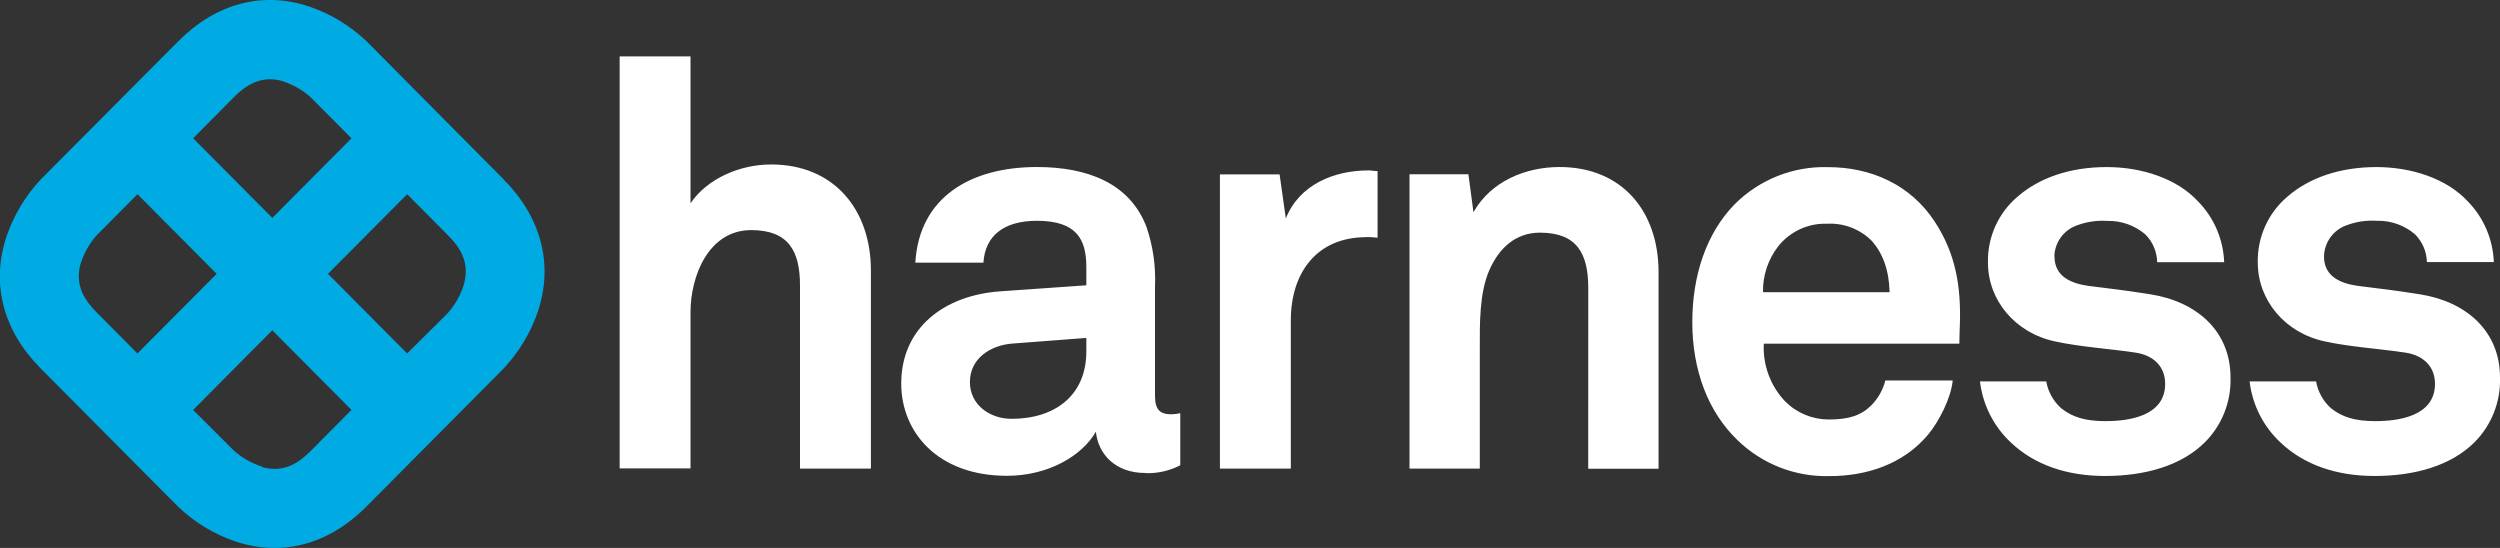 <?xml version="1.0" encoding="utf-8"?>
<svg viewBox="0 0 146 32" fill="none" xmlns="http://www.w3.org/2000/svg">
  <rect x="0" y="0" width="146" height="32" fill="#333333" stroke="none"/>
  <defs>
    <clipPath id="clip0">
      <rect width="146" height="32" fill="white"/>
    </clipPath>
  </defs>
  <g clip-path="url(#clip0)">
    <path d="M29.414 10.476L21.401 2.405C20.451 1.502 19.321 0.815 18.086 0.389C15.348 -0.528 12.623 0.188 10.416 2.405L2.383 10.476C1.486 11.431 0.803 12.568 0.38 13.811C-0.535 16.566 0.177 19.307 2.383 21.524L10.406 29.595C11.354 30.498 12.483 31.186 13.718 31.611C14.466 31.865 15.25 31.997 16.04 32C17.964 32 19.807 31.182 21.387 29.595L29.407 21.524C30.306 20.569 30.99 19.432 31.414 18.189C32.326 15.434 31.614 12.696 29.407 10.476H29.414ZM16.515 4.747C17.121 4.942 17.68 5.264 18.154 5.69L20.525 8.078L15.902 12.726L11.279 8.075L13.662 5.674C14.302 5.034 15.204 4.354 16.522 4.743L16.515 4.747ZM4.718 15.375C4.913 14.765 5.233 14.203 5.659 13.726L8.029 11.341L12.653 15.992L8.026 20.643L5.642 18.241C5.003 17.602 4.331 16.694 4.714 15.368L4.718 15.375ZM15.282 27.243C14.675 27.05 14.116 26.728 13.643 26.3L11.279 23.941L15.902 19.287L20.525 23.938L18.141 26.34C17.502 26.98 16.604 27.659 15.282 27.27V27.243ZM27.086 16.638C26.891 17.248 26.572 17.81 26.148 18.288L23.778 20.643L19.154 15.992L23.778 11.341L26.161 13.739C26.801 14.379 27.473 15.286 27.089 16.612" fill="#00ABE4"/>
    <path d="M46.72 27.365H50.861V15.803C50.861 12.238 48.707 9.605 45.032 9.605C43.241 9.605 41.323 10.404 40.326 11.871V3.295H36.188V27.355H40.326V18.235C40.326 16.104 41.389 13.438 43.871 13.438C46.058 13.438 46.72 14.669 46.72 16.671V27.365ZM63.442 20.527C63.442 23.07 61.636 24.459 59.075 24.459C57.793 24.459 56.642 23.634 56.642 22.312C56.642 20.923 57.858 20.164 59.108 20.065L63.442 19.735V20.527ZM66.891 27.632C67.598 27.655 68.299 27.497 68.928 27.171V24.129C68.756 24.17 68.58 24.192 68.403 24.195C67.715 24.195 67.452 23.898 67.452 23.103V16.727C67.504 15.549 67.336 14.372 66.957 13.257C65.973 10.677 63.475 9.754 60.553 9.754C56.74 9.754 53.684 11.472 53.455 15.338H57.432C57.53 13.752 58.645 12.894 60.553 12.894C62.885 12.894 63.442 13.983 63.442 15.602V16.661L58.412 17.014C55.16 17.245 52.632 19.128 52.632 22.401C52.632 25.211 54.734 27.787 58.809 27.787C61.239 27.787 63.209 26.6 64 25.211C64.131 26.501 65.114 27.622 66.888 27.622L66.891 27.632ZM79.794 13.841C80.013 13.842 80.232 13.857 80.45 13.884V9.991C80.272 9.991 80.095 9.952 79.922 9.952C77.915 9.952 75.879 10.776 75.092 12.759L74.728 10.183H71.243V27.368H75.384V18.709C75.384 15.932 76.895 13.851 79.784 13.851L79.794 13.841ZM92.752 27.375H96.86V15.899C96.86 12.33 94.722 9.754 91.076 9.754C89.109 9.754 87.07 10.578 86.05 12.393L85.755 10.179H82.315V27.365H86.42V20.362C86.42 18.907 86.388 17.123 86.981 15.767C87.538 14.51 88.493 13.587 89.932 13.587C92.099 13.587 92.755 14.811 92.755 16.826L92.752 27.375ZM110.343 17.064H102.959C102.941 16.095 103.254 15.149 103.847 14.385C104.189 13.956 104.625 13.614 105.121 13.384C105.618 13.155 106.161 13.046 106.706 13.066C107.183 13.04 107.66 13.115 108.107 13.285C108.554 13.456 108.96 13.718 109.3 14.055C109.956 14.784 110.32 15.774 110.352 17.064H110.343ZM114.458 18.914C114.523 16.767 114.228 14.817 112.979 12.93C111.569 10.783 109.267 9.76 106.749 9.76C105.74 9.731 104.735 9.909 103.797 10.284C102.859 10.659 102.007 11.223 101.293 11.941C99.654 13.626 98.831 16.071 98.831 18.815C98.831 21.625 99.749 24.037 101.454 25.689C102.167 26.386 103.011 26.931 103.937 27.294C104.862 27.657 105.851 27.831 106.844 27.804C109.011 27.804 111.146 27.111 112.592 25.393C113.248 24.598 113.94 23.245 114.038 22.219H110.103C109.965 22.77 109.681 23.273 109.28 23.674C108.69 24.268 107.969 24.499 106.785 24.499C105.836 24.495 104.927 24.116 104.254 23.443C103.829 22.996 103.498 22.467 103.284 21.887C103.069 21.307 102.974 20.69 103.005 20.072H114.425C114.425 19.706 114.458 18.914 114.458 18.914ZM119.973 14.982C119.982 14.581 120.113 14.193 120.347 13.868C120.581 13.543 120.908 13.298 121.284 13.165C121.85 12.951 122.455 12.861 123.058 12.901C123.874 12.878 124.669 13.16 125.291 13.692C125.72 14.122 125.967 14.703 125.979 15.312H129.891C129.842 13.985 129.303 12.724 128.38 11.776C127.134 10.417 125.065 9.757 123.028 9.757C120.891 9.757 119.094 10.384 117.838 11.476C117.277 11.947 116.83 12.539 116.528 13.208C116.227 13.878 116.079 14.607 116.097 15.342C116.097 17.522 117.674 19.439 120.005 19.937C121.517 20.267 123.225 20.365 124.737 20.596C125.786 20.761 126.445 21.421 126.445 22.414C126.445 24.297 124.343 24.594 122.963 24.594C121.779 24.594 121.025 24.363 120.366 23.836C119.912 23.426 119.607 22.876 119.5 22.272H115.631C115.79 23.628 116.42 24.884 117.409 25.818C118.822 27.174 120.76 27.797 122.93 27.797C125.261 27.797 127.396 27.203 128.776 25.818C129.267 25.325 129.652 24.736 129.907 24.088C130.162 23.439 130.283 22.745 130.262 22.048C130.262 19.336 128.294 17.618 125.596 17.189C123.92 16.925 123.494 16.892 121.95 16.694C121.032 16.562 119.982 16.196 119.982 14.976L119.973 14.982ZM141.741 15.305H145.639C145.59 13.979 145.051 12.718 144.128 11.769C142.879 10.417 140.81 9.757 138.787 9.757C136.652 9.757 134.852 10.384 133.596 11.476C133.035 11.947 132.588 12.539 132.286 13.208C131.985 13.878 131.837 14.607 131.855 15.342C131.855 17.522 133.432 19.439 135.763 19.937C137.275 20.267 138.983 20.365 140.495 20.596C141.544 20.761 142.203 21.421 142.203 22.414C142.203 24.297 140.098 24.594 138.721 24.594C137.537 24.594 136.783 24.363 136.124 23.836C135.67 23.426 135.365 22.876 135.259 22.272H131.376C131.535 23.628 132.166 24.885 133.157 25.818C134.567 27.174 136.504 27.797 138.675 27.797C141.006 27.797 143.141 27.203 144.521 25.818C145.01 25.325 145.394 24.735 145.648 24.087C145.903 23.438 146.022 22.744 146 22.048C146 19.336 144.033 17.618 141.334 17.189C139.659 16.925 139.232 16.892 137.688 16.694C136.77 16.562 135.721 16.196 135.721 14.976C135.731 14.575 135.861 14.186 136.096 13.861C136.33 13.537 136.656 13.291 137.032 13.158C137.598 12.944 138.203 12.854 138.806 12.894C139.622 12.871 140.418 13.153 141.039 13.686C141.469 14.115 141.717 14.696 141.731 15.305" style="fill: rgb(255, 255, 255);"/>
  </g>
</svg>